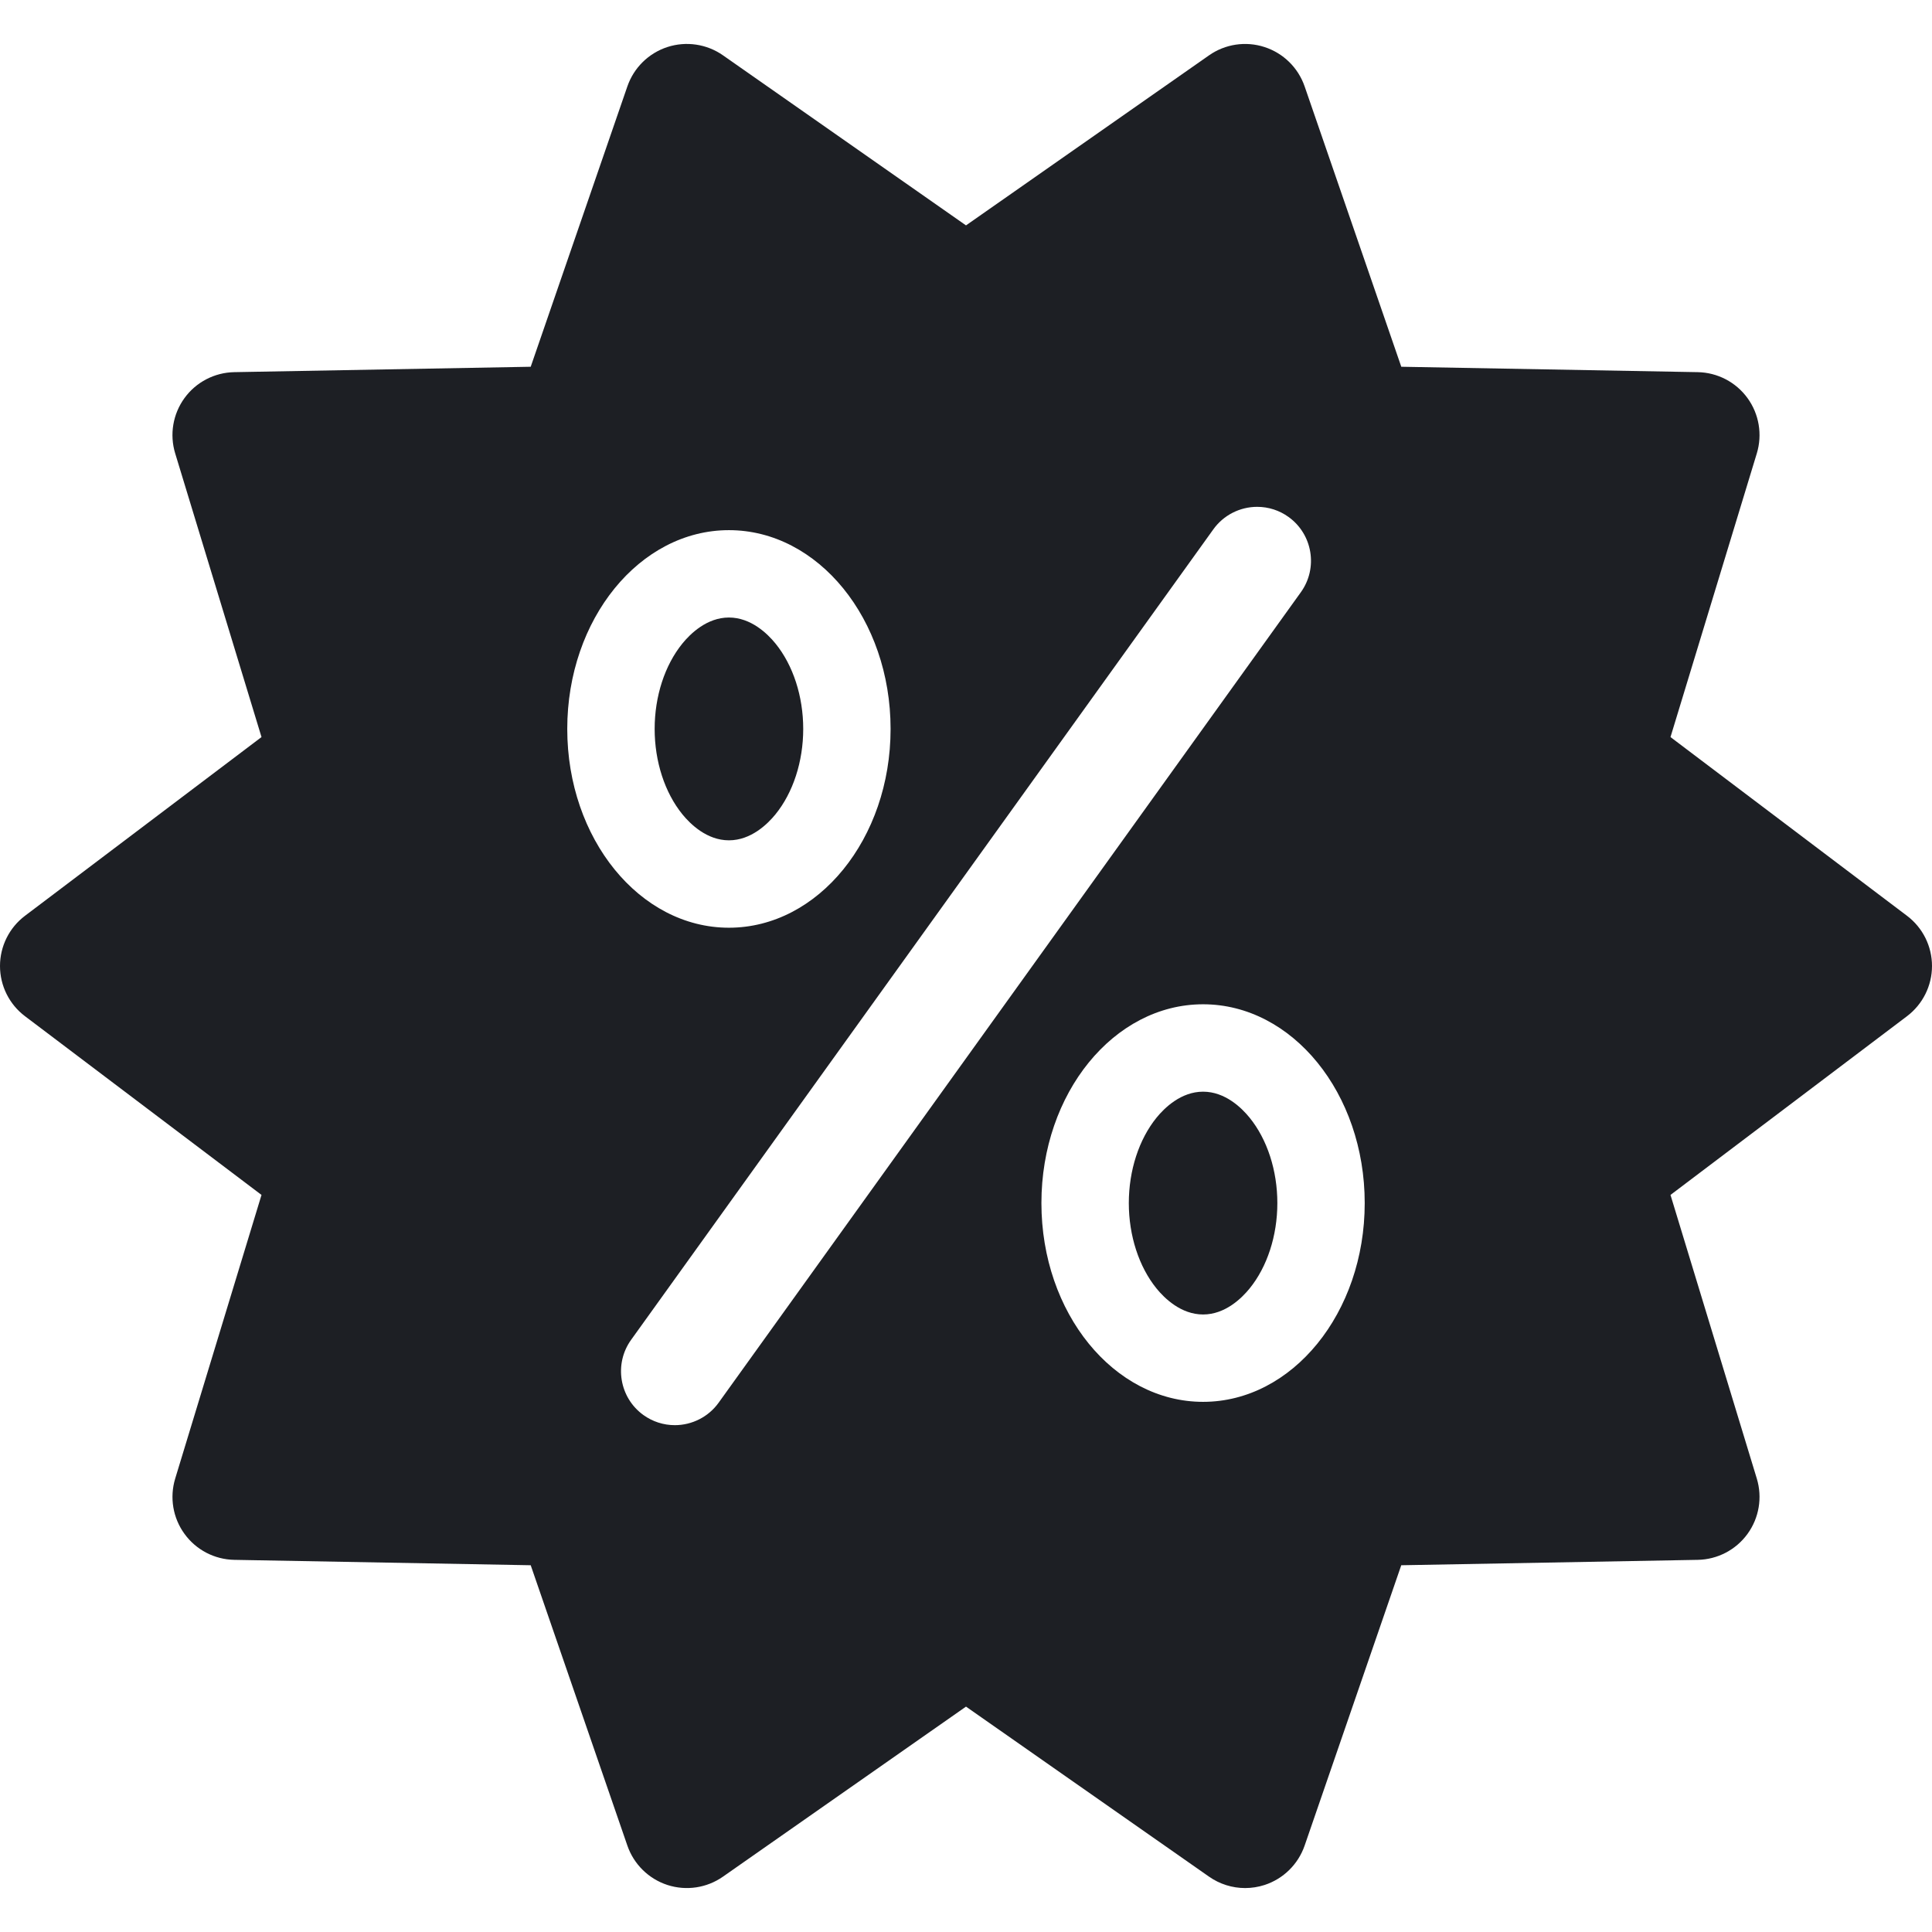 <svg width="59" height="59" viewBox="0 0 59 59" fill="none" xmlns="http://www.w3.org/2000/svg">
<path d="M36.74 33.338C36.065 33.338 35.56 33.835 35.319 34.131C34.781 34.794 34.472 35.745 34.472 36.74C34.472 37.735 34.781 38.686 35.319 39.349C35.56 39.645 36.065 40.142 36.74 40.142C37.415 40.142 37.919 39.645 38.16 39.349C38.699 38.686 39.008 37.735 39.008 36.74C39.008 35.745 38.699 34.794 38.16 34.131C37.92 33.835 37.415 33.338 36.74 33.338Z" fill="#1D1F24"/>
<path d="M22.26 25.662C22.935 25.662 23.44 25.165 23.681 24.869C24.22 24.206 24.529 23.255 24.529 22.26C24.529 21.264 24.22 20.314 23.681 19.651C23.44 19.355 22.935 18.858 22.26 18.858C21.586 18.858 21.081 19.355 20.84 19.651C20.301 20.314 19.992 21.264 19.992 22.26C19.992 23.255 20.301 24.206 20.84 24.869C21.081 25.165 21.586 25.662 22.26 25.662Z" fill="#1D1F24"/>
<path d="M58.237 27.967L51.014 22.509L53.65 13.846C53.825 13.27 53.72 12.644 53.366 12.157C53.012 11.669 52.449 11.376 51.846 11.365L42.793 11.2L39.841 2.638C39.644 2.068 39.191 1.623 38.617 1.437C38.044 1.25 37.416 1.344 36.922 1.69L29.5 6.883L22.078 1.689C21.584 1.344 20.956 1.25 20.382 1.436C19.808 1.623 19.356 2.068 19.159 2.638L16.207 11.2L7.153 11.365C6.551 11.376 5.988 11.669 5.634 12.156C5.28 12.644 5.174 13.269 5.35 13.846L7.986 22.509L0.763 27.967C0.282 28.33 0 28.898 0 29.5C0 30.102 0.282 30.67 0.763 31.033L7.986 36.491L5.35 45.154C5.175 45.731 5.28 46.356 5.635 46.843C5.989 47.331 6.551 47.624 7.154 47.635L16.207 47.8L19.159 56.362C19.356 56.932 19.809 57.377 20.382 57.564C20.956 57.75 21.584 57.656 22.078 57.31L29.5 52.117L36.922 57.31C37.249 57.539 37.634 57.658 38.024 57.658C38.223 57.658 38.423 57.627 38.618 57.564C39.191 57.377 39.644 56.932 39.841 56.362L42.792 47.8L51.847 47.635C52.449 47.624 53.011 47.331 53.366 46.843C53.72 46.356 53.825 45.73 53.65 45.154L51.014 36.491L58.237 31.033C58.717 30.67 59 30.102 59 29.5C59 28.898 58.718 28.33 58.237 27.967ZM22.26 16.19C24.987 16.19 27.197 18.908 27.197 22.26C27.197 25.613 24.987 28.331 22.26 28.331C19.534 28.331 17.323 25.613 17.323 22.26C17.323 18.908 19.534 16.19 22.26 16.19ZM21.946 42.836C21.638 43.266 21.137 43.522 20.608 43.522C20.263 43.522 19.931 43.415 19.649 43.213C18.913 42.683 18.744 41.653 19.273 40.916L37.054 16.164C37.362 15.734 37.863 15.478 38.392 15.478C38.737 15.478 39.069 15.585 39.35 15.787C40.087 16.317 40.256 17.347 39.727 18.084L21.946 42.836ZM36.74 42.81C34.013 42.81 31.803 40.093 31.803 36.739C31.803 33.387 34.013 30.669 36.74 30.669C39.466 30.669 41.676 33.387 41.676 36.739C41.677 40.092 39.466 42.81 36.74 42.81Z" fill="#1D1F24"/>
</svg>
